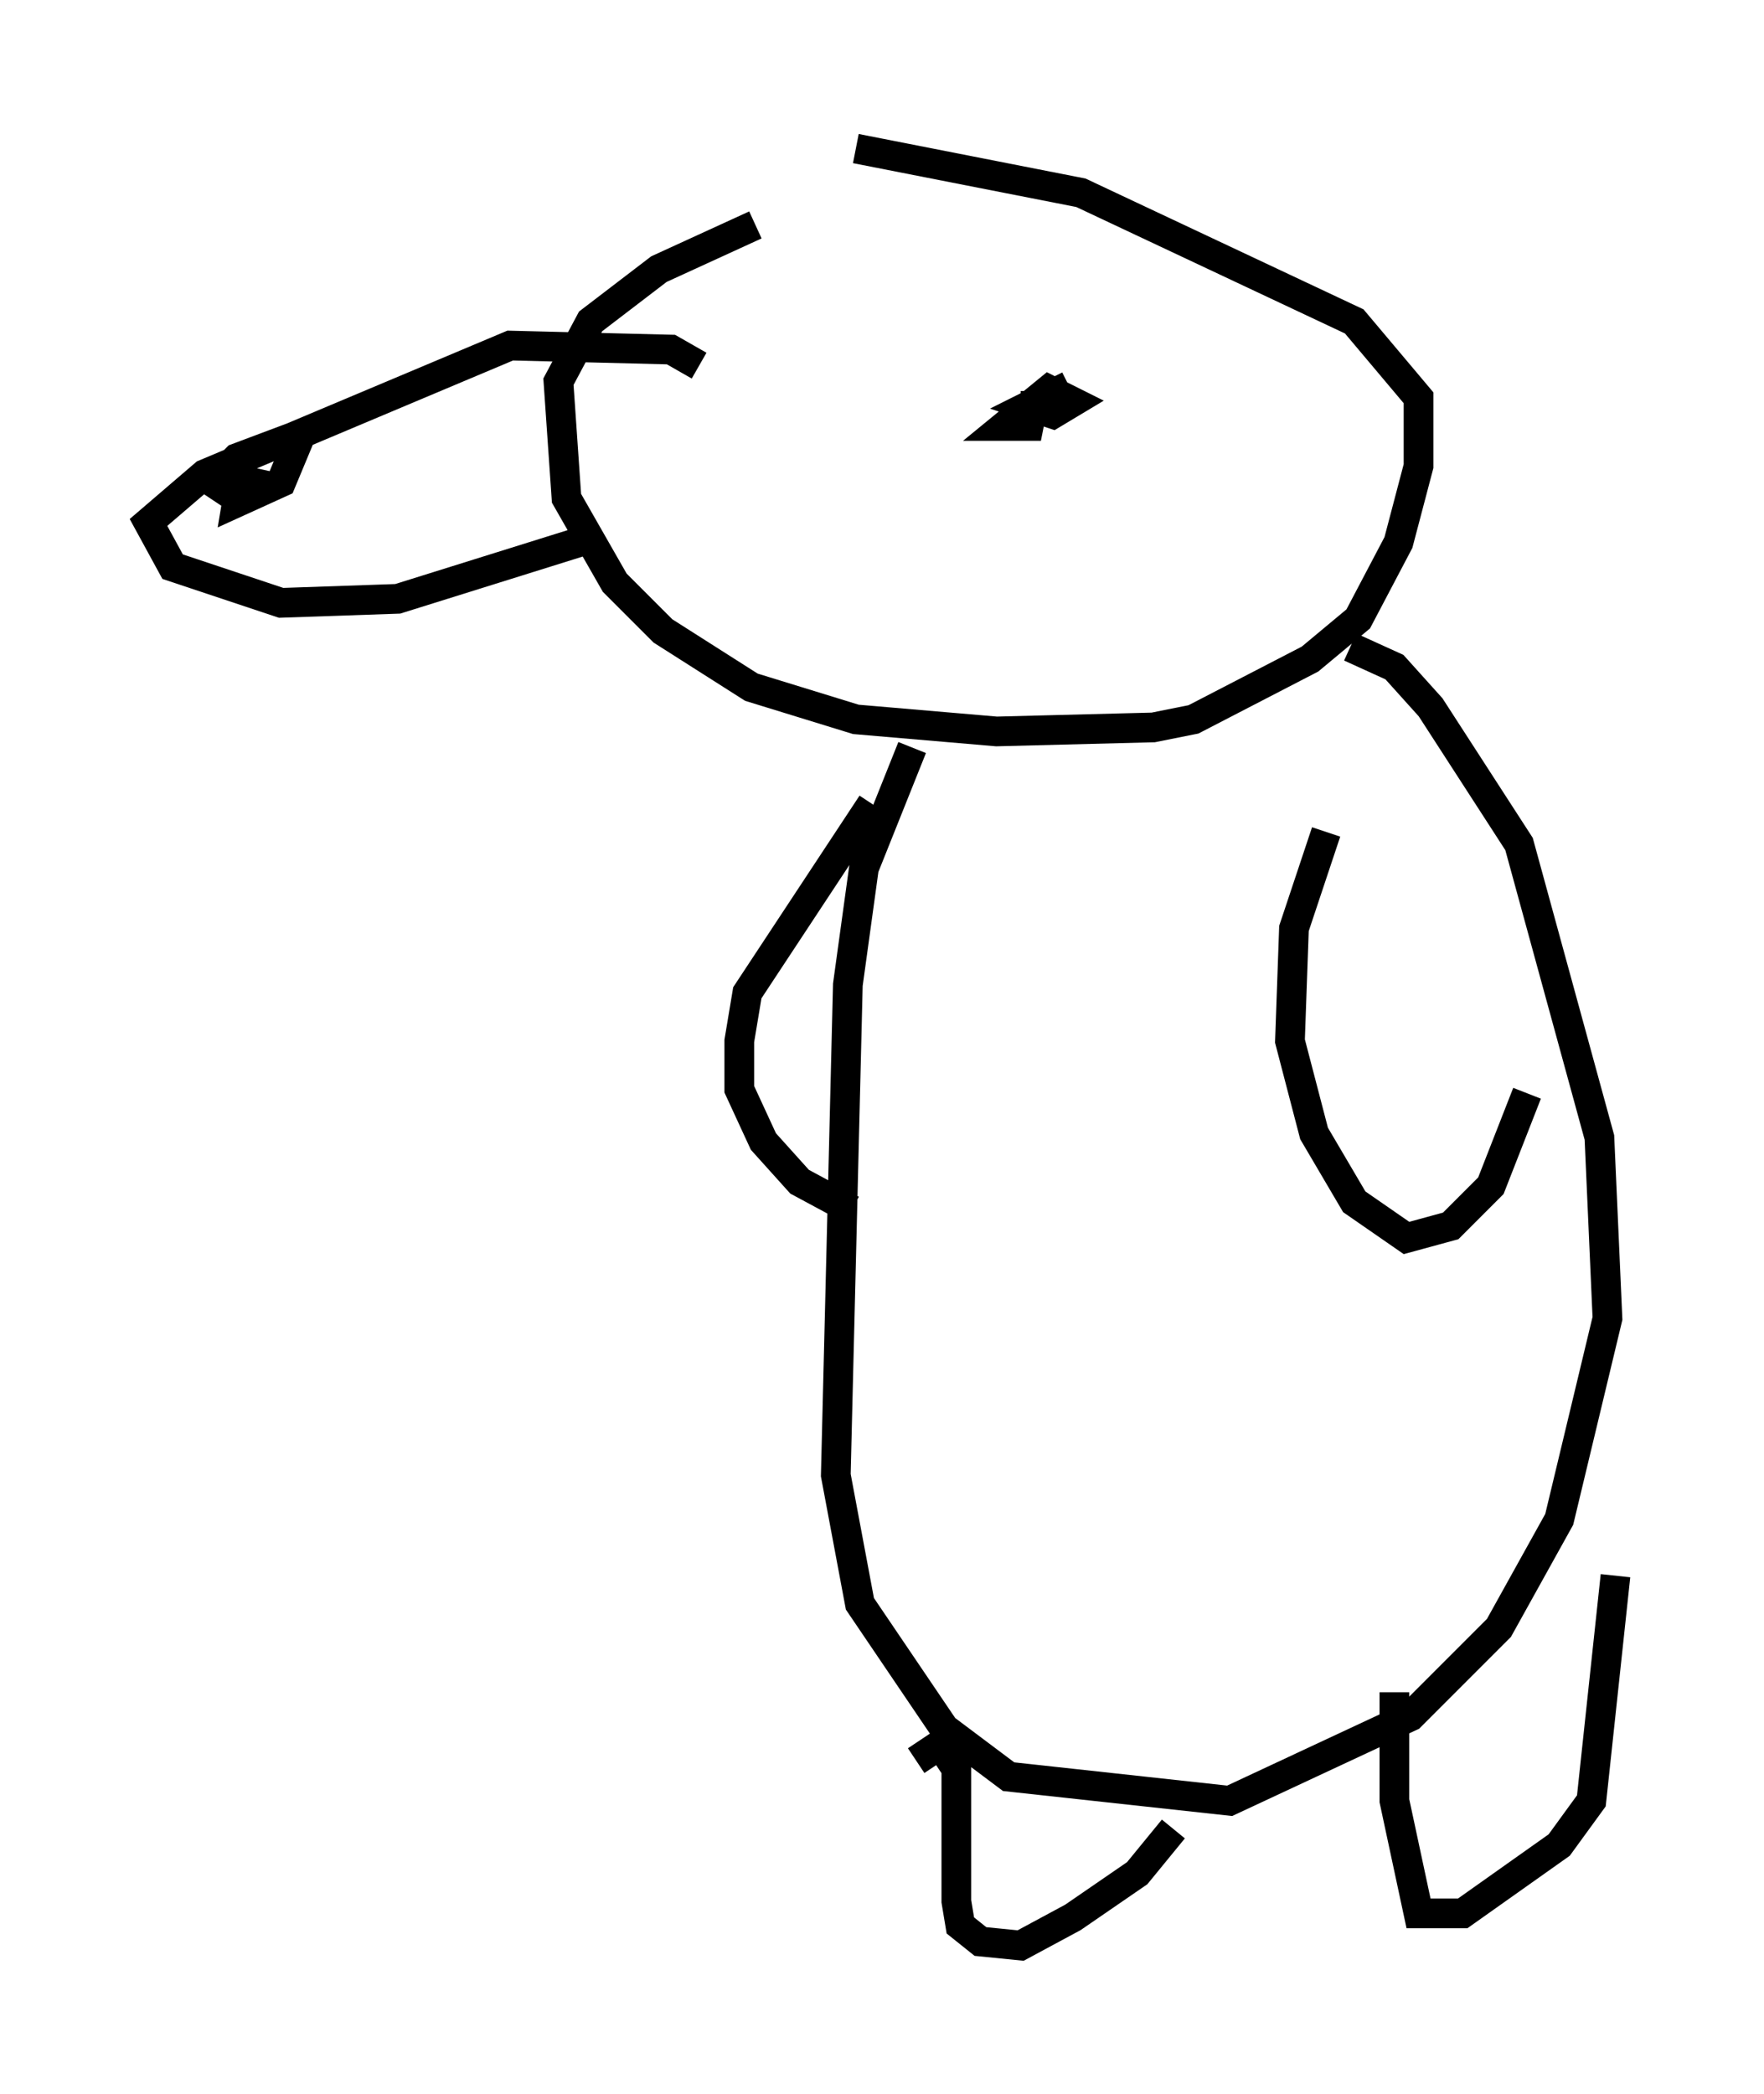 <?xml version="1.0" encoding="utf-8" ?>
<svg baseProfile="full" height="70.486" version="1.1" width="59.391" xmlns="http://www.w3.org/2000/svg" xmlns:ev="http://www.w3.org/2001/xml-events" xmlns:xlink="http://www.w3.org/1999/xlink"><defs /><rect fill="white" height="70.486" width="59.391" x="0" y="0" /><path d="M30.981, 6.894 m-5.548, 0.677 l-3.248, 1.488 -2.3, 1.759 l-1.083, 2.03 0.271, 3.924 l1.624, 2.842 1.624, 1.624 l2.977, 1.894 3.518, 1.083 l4.736, 0.406 5.277, -0.135 l1.353, -0.271 3.924, -2.03 l1.624, -1.353 1.353, -2.571 l0.677, -2.571 0.0, -2.3 l-2.165, -2.571 -9.202, -4.33 l-7.578, -1.488 m-5.277, 7.307 l-0.947, -0.541 -5.413, -0.135 l-10.284, 4.33 -1.894, 1.624 l0.812, 1.488 3.654, 1.218 l3.924, -0.135 6.495, -2.03 m-11.773, -2.03 l-0.135, 0.812 1.488, -0.677 l0.677, -1.624 -2.165, 0.812 l-0.812, 0.812 0.812, 0.541 l0.677, -0.406 -0.812, -0.271 l1.218, 0.271 m26.928, -3.383 l-1.353, 0.677 0.812, 0.271 l0.677, -0.406 -0.812, -0.406 l-1.488, 1.218 0.812, 0.0 l0.135, -0.677 -0.406, 0.0 m-3.654, 11.502 l-1.624, 4.059 -0.541, 3.924 l-0.406, 16.509 0.812, 4.33 l2.842, 4.195 2.165, 1.624 l7.442, 0.812 6.089, -2.842 l2.977, -2.977 2.03, -3.654 l1.624, -6.766 -0.271, -6.089 l-2.706, -9.878 -2.977, -4.601 l-1.218, -1.353 -1.488, -0.677 m-0.812, 6.225 l-1.083, 3.248 -0.135, 3.789 l0.812, 3.112 1.353, 2.3 l1.759, 1.218 1.488, -0.406 l1.353, -1.353 1.218, -3.112 m-22.057, -9.743 l-4.195, 6.36 -0.271, 1.624 l0.0, 1.624 0.812, 1.759 l1.218, 1.353 1.759, 0.947 m18.268, 16.238 l0.0, 3.654 0.812, 3.789 l1.488, 0.0 3.248, -2.3 l1.083, -1.488 0.812, -7.578 m-23.545, 6.225 l0.812, -0.541 0.541, 0.812 l0.0, 4.465 0.135, 0.812 l0.677, 0.541 1.353, 0.135 l1.759, -0.947 2.165, -1.488 l1.218, -1.488 " fill="none" stroke="black" stroke-width="1" /></svg>